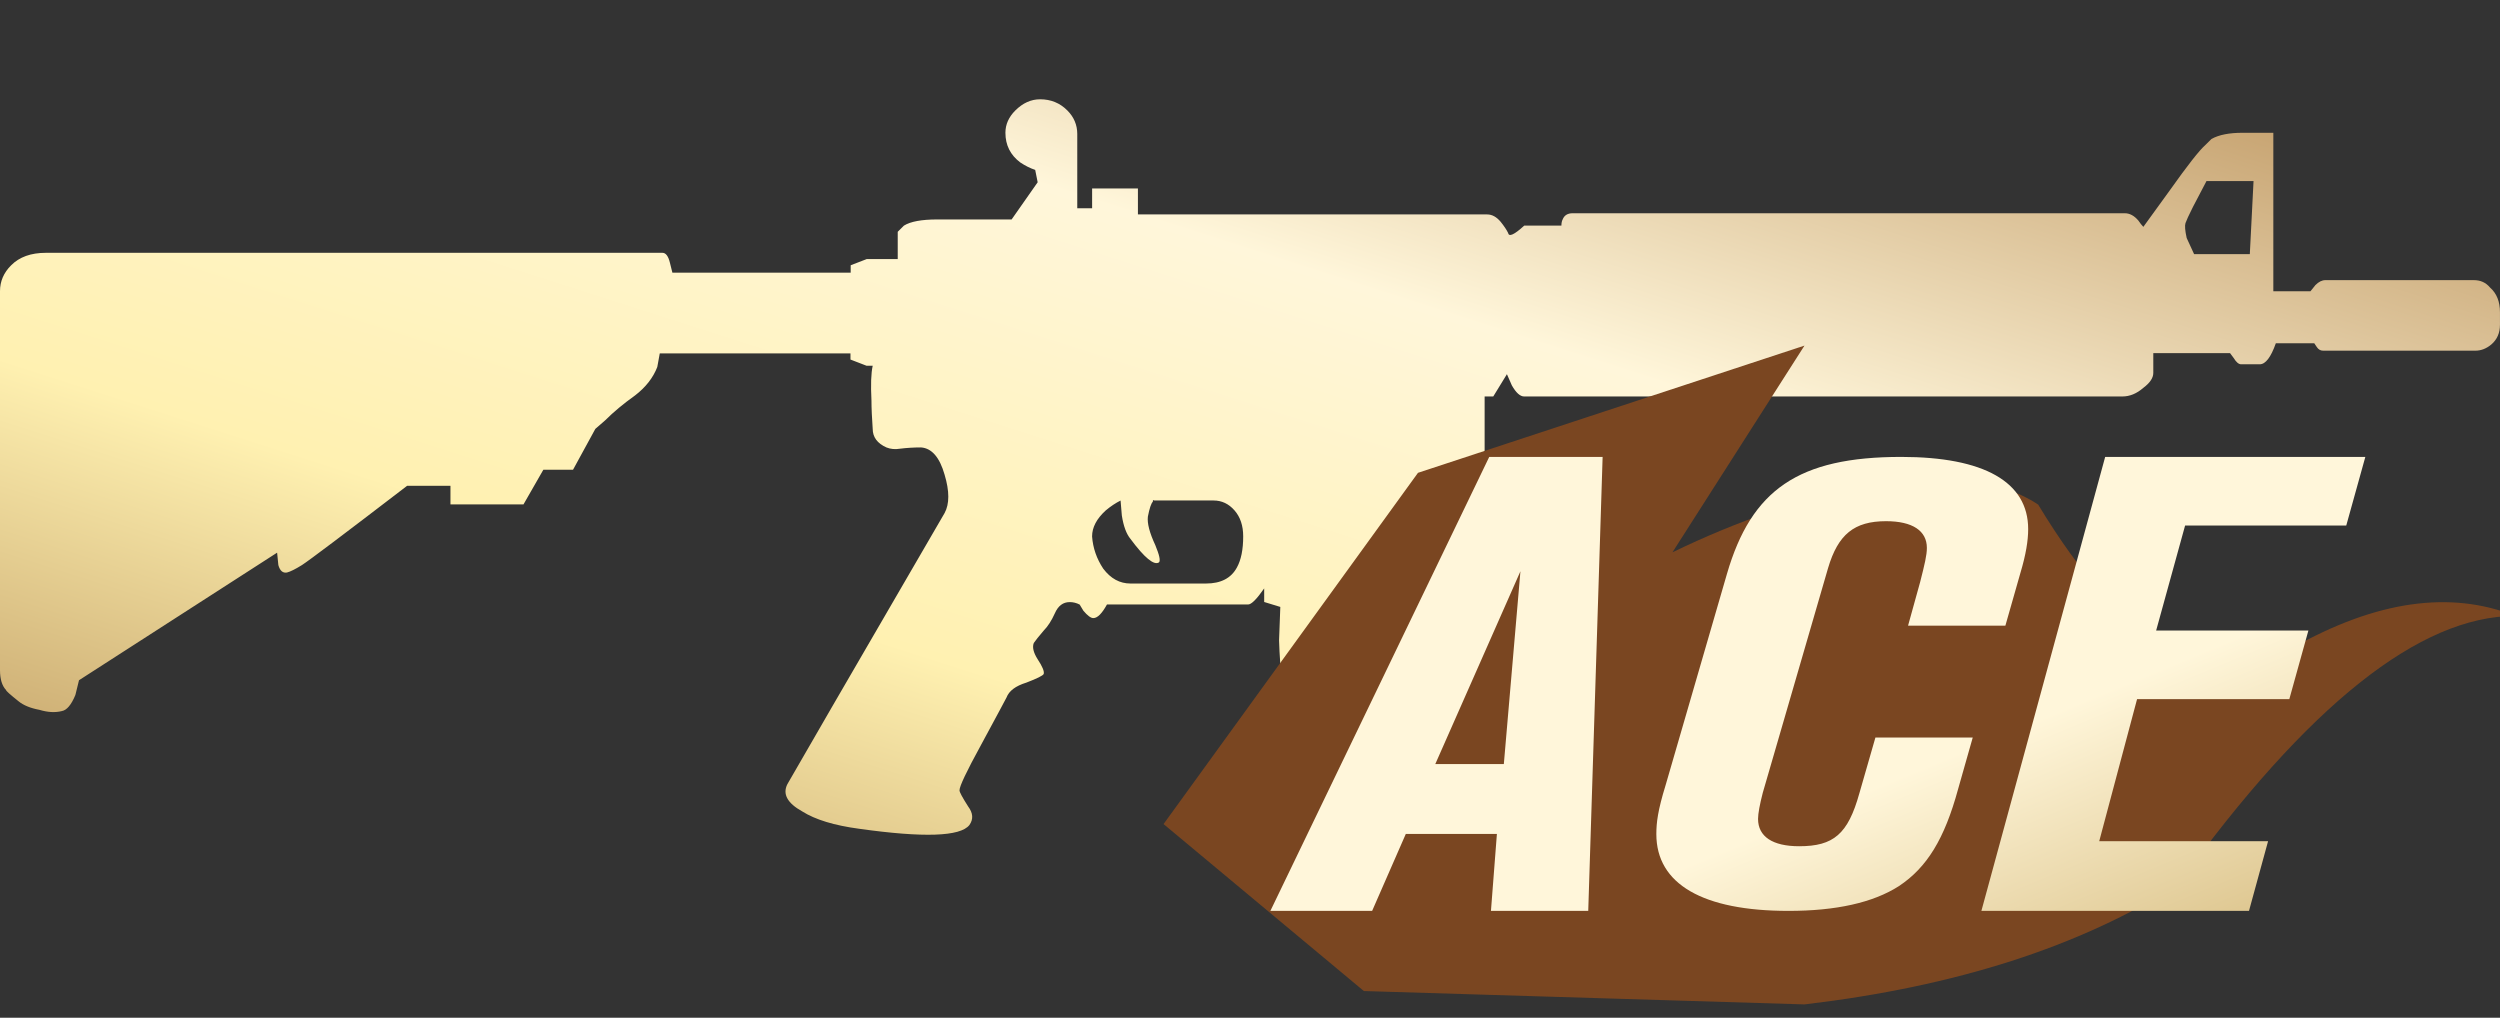 <?xml version="1.0" encoding="utf-8"?>
<!-- Generator: Adobe Illustrator 16.0.0, SVG Export Plug-In . SVG Version: 6.00 Build 0)  -->
<!DOCTYPE svg PUBLIC "-//W3C//DTD SVG 1.1//EN" "http://www.w3.org/Graphics/SVG/1.1/DTD/svg11.dtd">
<svg version="1.1" id="图层_1" xmlns="http://www.w3.org/2000/svg" xmlns:xlink="http://www.w3.org/1999/xlink" x="0px" y="0px"
	 width="78.604px" height="32px" viewBox="0 0 78.604 32" enable-background="new 0 0 78.604 32" xml:space="preserve">
<rect x="0" y="0" width="78.604" height="32" fill="#333333" stroke="none"/>
<rect x="0" fill="none" width="78.604" height="32"/>
<g>
	<g>
		<g>
			<g>
				
					<linearGradient id="SVGID_1_" gradientUnits="userSpaceOnUse" x1="-261.982" y1="396.728" x2="-262.981" y2="395.728" gradientTransform="matrix(78.603 0 0 -25.538 20666.076 10133.081)">
					<stop  offset="0" style="stop-color:#BB925B"/>
					<stop  offset="0.343" style="stop-color:#FFF6DA"/>
					<stop  offset="0.657" style="stop-color:#FFF1B1"/>
					<stop  offset="1" style="stop-color:#B38B54"/>
				</linearGradient>
				<path fill="url(#SVGID_1_)" d="M39.088,16.865c0-0.338-0.091-0.609-0.273-0.817c-0.181-0.208-0.401-0.312-0.661-0.312h-1.868
					c-0.026-0.026-0.039-0.013-0.039,0.039c-0.053,0.052-0.105,0.206-0.156,0.468c-0.025,0.207,0.051,0.505,0.233,0.896
					c0.129,0.312,0.169,0.492,0.116,0.543c-0.154,0.104-0.454-0.142-0.896-0.738c-0.129-0.155-0.22-0.401-0.272-0.739l-0.039-0.467
					c-0.155,0.077-0.312,0.181-0.468,0.312c-0.285,0.26-0.428,0.531-0.428,0.817c0.026,0.362,0.143,0.7,0.35,1.012
					c0.235,0.313,0.521,0.468,0.857,0.468h2.375c0.467,0,0.792-0.169,0.973-0.507C39.022,17.604,39.088,17.28,39.088,16.865z
					 M68.948,6.51c-0.131,0.26-0.207,0.428-0.233,0.505c-0.026,0.079-0.014,0.234,0.038,0.469l0.233,0.506h1.752l0.117-2.298h-1.479
					L68.948,6.51z M73.035,11.025c-0.077,0-0.143-0.039-0.193-0.116l-0.078-0.117h-1.208c-0.155,0.441-0.325,0.662-0.505,0.662
					h-0.585c-0.078,0-0.155-0.065-0.233-0.194l-0.116-0.156h-2.414v0.622c0,0.155-0.104,0.312-0.313,0.468
					c-0.207,0.181-0.427,0.272-0.661,0.272H47.924c-0.129,0-0.258-0.117-0.39-0.35l-0.154-0.351l-0.429,0.7h-0.272v4.477
					l0.312,0.391c-0.025,0.104-0.13,0.208-0.312,0.313c-0.13,0.053-0.168,0.324-0.118,0.817c0.078,0.882,0.118,1.399,0.118,1.558
					c0,0.52,0.026,0.985,0.078,1.4c0.077,0.313,0.194,0.753,0.35,1.324c0.182,0.675,0.532,1.867,1.053,3.581l0.193,0.116
					c0.078,0.104,0.039,0.195-0.116,0.272c-3.867,1.246-5.917,1.896-6.151,1.946c-0.155,0-0.272-0.064-0.35-0.194
					c-0.053-0.13-0.053-0.247,0-0.351c0.026-0.053-0.092-0.532-0.352-1.439c-0.363-1.193-0.635-2.322-0.817-3.389
					c-0.207-1.167-0.324-2.219-0.351-3.153l0.039-1.051l-0.507-0.155V18.5c-0.233,0.336-0.402,0.506-0.505,0.506h-4.438
					c-0.157,0.285-0.299,0.428-0.429,0.428c-0.079,0-0.183-0.078-0.313-0.232l-0.117-0.194c-0.104-0.053-0.208-0.077-0.312-0.077
					c-0.208,0-0.364,0.115-0.467,0.351c-0.104,0.231-0.222,0.415-0.351,0.545c-0.155,0.181-0.259,0.311-0.312,0.39
					c-0.052,0.13-0.012,0.299,0.118,0.506c0.154,0.232,0.219,0.391,0.193,0.469c-0.025,0.051-0.208,0.142-0.546,0.271
					c-0.337,0.104-0.544,0.26-0.622,0.467c-0.024,0.052-0.298,0.558-0.816,1.519c-0.441,0.806-0.663,1.272-0.663,1.402
					c0,0.053,0.091,0.221,0.272,0.506c0.155,0.207,0.169,0.401,0.039,0.584c-0.286,0.363-1.439,0.402-3.465,0.117
					c-0.778-0.104-1.377-0.285-1.791-0.546c-0.467-0.259-0.624-0.545-0.467-0.856c0.233-0.414,1.882-3.258,4.943-8.524
					c0.156-0.286,0.156-0.688,0-1.208c-0.155-0.544-0.402-0.83-0.739-0.856c-0.233,0-0.454,0.014-0.662,0.04
					c-0.155,0.026-0.298,0.013-0.429-0.04c-0.285-0.129-0.43-0.323-0.43-0.583c-0.023-0.338-0.039-0.637-0.039-0.896
					c-0.025-0.493-0.013-0.856,0.039-1.089h-0.193l-0.506-0.195v-0.194h-5.996l-0.078,0.428c-0.131,0.338-0.363,0.637-0.701,0.896
					c-0.363,0.259-0.675,0.519-0.934,0.778l-0.313,0.272l-0.701,1.284h-0.933l-0.625,1.091h-2.296v-0.585h-1.363
					c-1.998,1.532-3.101,2.362-3.308,2.493c-0.208,0.129-0.364,0.207-0.469,0.233c-0.13,0.024-0.221-0.054-0.271-0.233l-0.039-0.391
					l-6.229,4.011L2.37,21.852c-0.129,0.312-0.272,0.479-0.428,0.506c-0.209,0.052-0.44,0.039-0.7-0.039
					c-0.285-0.053-0.507-0.144-0.662-0.272c-0.26-0.208-0.39-0.323-0.39-0.351C0.065,21.563,0,21.355,0,21.068V9.156
					C0,8.845,0.117,8.572,0.352,8.34c0.258-0.26,0.621-0.391,1.09-0.391h19.388c0.104,0,0.183,0.104,0.233,0.312
					c0.027,0.105,0.054,0.208,0.078,0.313h5.606V8.34l0.506-0.195h0.973V7.288l0.195-0.194c0.208-0.13,0.558-0.194,1.051-0.194
					h2.335l0.819-1.169l-0.078-0.389c-0.157-0.053-0.313-0.13-0.467-0.233c-0.313-0.234-0.469-0.546-0.469-0.935
					c0-0.26,0.104-0.494,0.312-0.701c0.234-0.233,0.493-0.351,0.779-0.351c0.338,0,0.624,0.117,0.856,0.351
					c0.207,0.207,0.312,0.454,0.312,0.74v2.335h0.467V5.926h1.44v0.816h10.979c0.156,0,0.297,0.078,0.428,0.234
					c0.104,0.13,0.183,0.246,0.234,0.351c0.024,0.13,0.193,0.052,0.505-0.233h1.169c0-0.079,0.013-0.144,0.039-0.194
					c0.052-0.13,0.156-0.195,0.312-0.195h17.362c0.157,0,0.298,0.077,0.43,0.233c0.052,0.077,0.104,0.144,0.154,0.195l0.818-1.129
					c0.571-0.805,0.948-1.285,1.129-1.441l0.194-0.193c0.232-0.131,0.558-0.195,0.974-0.195h0.972v4.982h1.168l0.156-0.194
					c0.104-0.104,0.208-0.155,0.311-0.155h4.672c0.208,0,0.377,0.077,0.507,0.233c0.208,0.182,0.312,0.441,0.312,0.778v0.391
					c0,0.258-0.091,0.467-0.272,0.621c-0.156,0.131-0.324,0.195-0.505,0.195L73.035,11.025L73.035,11.025z"/>
			</g>
		</g>
	</g>
</g>
<g>
	<g>
		<g>
			<path fill="#7A4621" d="M36.584,25.91l6.298,5.25l13.854,0.42c4.759-0.561,8.677-1.82,11.756-3.779
				c4.058-5.623,7.589-8.435,10.592-8.435c-2.039-0.813-4.372-0.48-7,1c-2.628,1.479-5.295-0.021-8-4.5
				c-2.52-1.68-7.457-0.462-11.5,1.5l4.152-6.5l-12.152,4L36.584,25.91z"/>
		</g>
	</g>
</g>
<g>
	
		<linearGradient id="SVGID_2_" gradientUnits="userSpaceOnUse" x1="-258.669" y1="384.129" x2="-257.669" y2="383.127" gradientTransform="matrix(34.428 0 0 -14.275 8946.614 5498.261)">
		<stop  offset="0.607" style="stop-color:#FFF6DA"/>
		<stop  offset="1" style="stop-color:#D6BB7E"/>
	</linearGradient>
	<path fill="url(#SVGID_2_)" d="M50.389,14.366h-3.565l-6.881,14.274h3.199l1.059-2.42h2.864l-0.187,2.42h3.059L50.389,14.366z
		 M47.805,17.961l-0.522,6.062h-2.155L47.805,17.961z M63.769,16.636c0-1.482-1.386-2.27-3.993-2.27c-3.23,0-4.709,1.03-5.479,3.681
		l-1.931,6.651c-0.241,0.78-0.288,1.167-0.288,1.528c0,1.568,1.456,2.414,4.157,2.414c1.486,0,2.654-0.256,3.471-0.78
		c0.88-0.584,1.433-1.483,1.86-3.051l0.46-1.62h-3.06l-0.506,1.758c-0.357,1.279-0.81,1.66-1.892,1.66
		c-0.833,0-1.292-0.303-1.292-0.859c0-0.171,0.055-0.459,0.148-0.82l2.055-7.072c0.312-1.049,0.817-1.469,1.821-1.469
		c0.833,0,1.284,0.302,1.284,0.84c0,0.229-0.07,0.518-0.21,1.068l-0.382,1.378h3.06l0.475-1.666
		C63.698,17.436,63.769,16.996,63.769,16.636z M74.37,14.366H66.19l-3.892,14.274h8.414l0.6-2.191h-5.309l1.19-4.467h4.787
		l0.6-2.158h-4.787l0.91-3.3h5.067L74.37,14.366z"/>
</g>
</svg>
